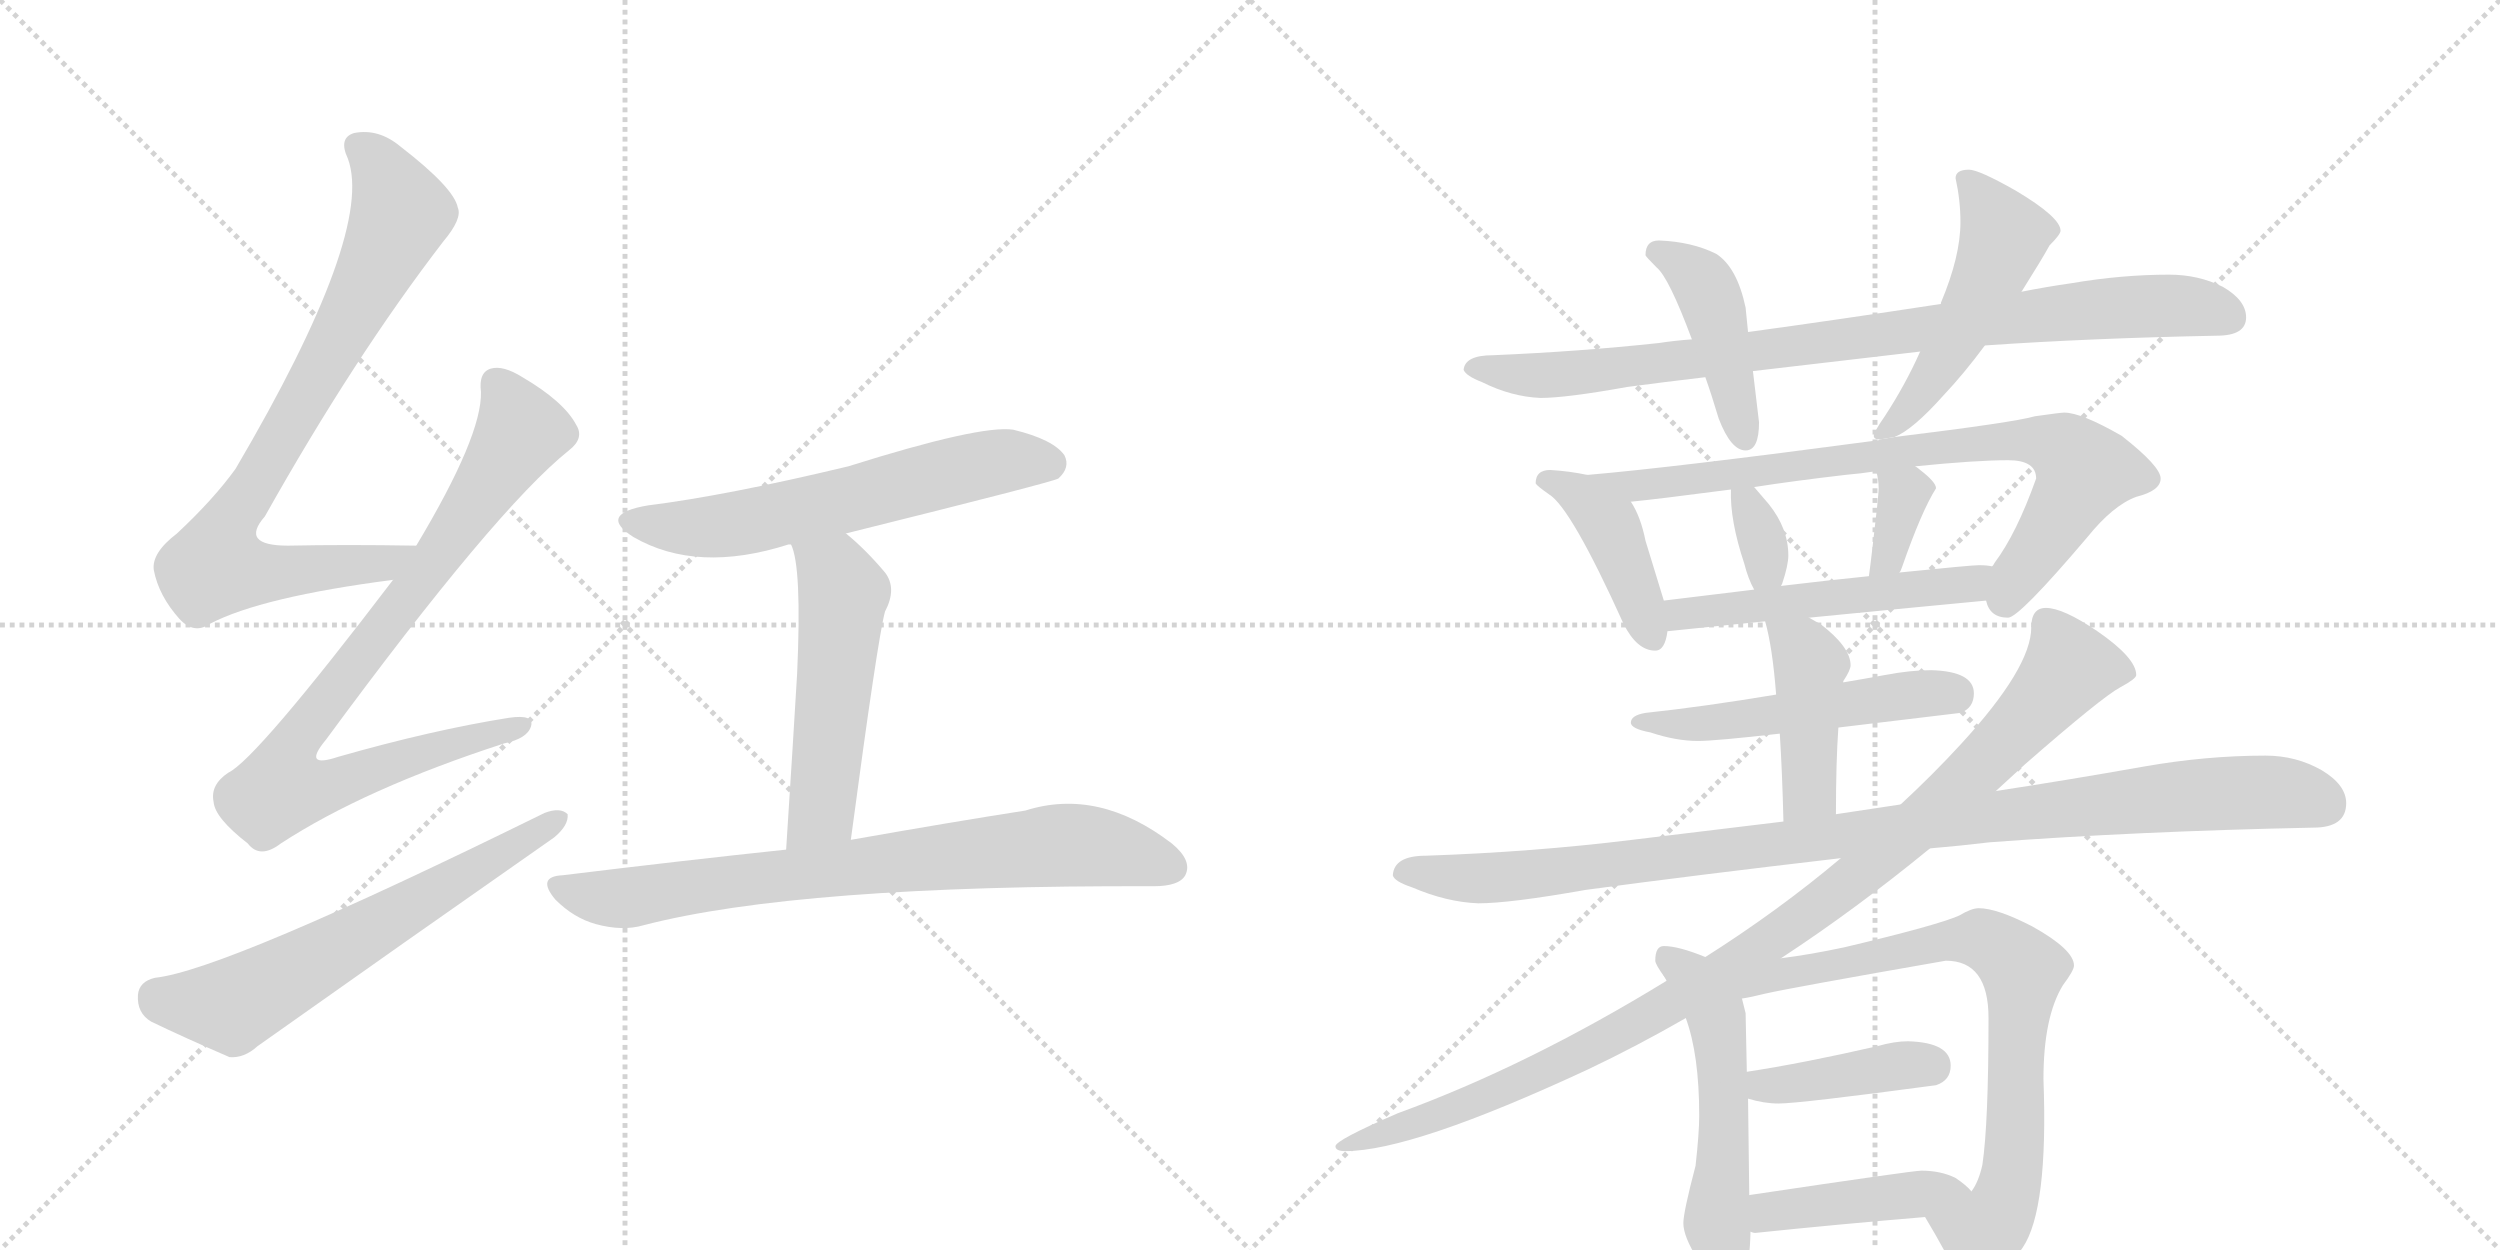 <svg version="1.1" viewBox="0 0 2048 1024" xmlns="http://www.w3.org/2000/svg">
  <g stroke="lightgray" stroke-dasharray="1,1" stroke-width="1" transform="scale(4, 4)">
    <line x1="0" y1="0" x2="256" y2="256"></line>
    <line x1="256" y1="0" x2="0" y2="256"></line>
    <line x1="128" y1="0" x2="128" y2="256"></line>
    <line x1="0" y1="128" x2="256" y2="128"></line>
    <line x1="256" y1="0" x2="512" y2="256"></line>
    <line x1="512" y1="0" x2="256" y2="256"></line>
    <line x1="384" y1="0" x2="384" y2="256"></line>
    <line x1="256" y1="128" x2="512" y2="128"></line>
  </g>
<g transform="scale(1, -1) translate(0, -850)">
   <style type="text/css">
    @keyframes keyframes0 {
      from {
       stroke: black;
       stroke-dashoffset: 809;
       stroke-width: 128;
       }
       72% {
       animation-timing-function: step-end;
       stroke: black;
       stroke-dashoffset: 0;
       stroke-width: 128;
       }
       to {
       stroke: black;
       stroke-width: 1024;
       }
       }
       #make-me-a-hanzi-animation-0 {
         animation: keyframes0 0.908s both;
         animation-delay: 0s;
         animation-timing-function: linear;
       }
    @keyframes keyframes1 {
      from {
       stroke: black;
       stroke-dashoffset: 855;
       stroke-width: 128;
       }
       74% {
       animation-timing-function: step-end;
       stroke: black;
       stroke-dashoffset: 0;
       stroke-width: 128;
       }
       to {
       stroke: black;
       stroke-width: 1024;
       }
       }
       #make-me-a-hanzi-animation-1 {
         animation: keyframes1 0.946s both;
         animation-delay: 0.908s;
         animation-timing-function: linear;
       }
    @keyframes keyframes2 {
      from {
       stroke: black;
       stroke-dashoffset: 628;
       stroke-width: 128;
       }
       67% {
       animation-timing-function: step-end;
       stroke: black;
       stroke-dashoffset: 0;
       stroke-width: 128;
       }
       to {
       stroke: black;
       stroke-width: 1024;
       }
       }
       #make-me-a-hanzi-animation-2 {
         animation: keyframes2 0.761s both;
         animation-delay: 1.854s;
         animation-timing-function: linear;
       }
    @keyframes keyframes3 {
      from {
       stroke: black;
       stroke-dashoffset: 603;
       stroke-width: 128;
       }
       66% {
       animation-timing-function: step-end;
       stroke: black;
       stroke-dashoffset: 0;
       stroke-width: 128;
       }
       to {
       stroke: black;
       stroke-width: 1024;
       }
       }
       #make-me-a-hanzi-animation-3 {
         animation: keyframes3 0.741s both;
         animation-delay: 2.615s;
         animation-timing-function: linear;
       }
    @keyframes keyframes4 {
      from {
       stroke: black;
       stroke-dashoffset: 522;
       stroke-width: 128;
       }
       63% {
       animation-timing-function: step-end;
       stroke: black;
       stroke-dashoffset: 0;
       stroke-width: 128;
       }
       to {
       stroke: black;
       stroke-width: 1024;
       }
       }
       #make-me-a-hanzi-animation-4 {
         animation: keyframes4 0.675s both;
         animation-delay: 3.356s;
         animation-timing-function: linear;
       }
    @keyframes keyframes5 {
      from {
       stroke: black;
       stroke-dashoffset: 763;
       stroke-width: 128;
       }
       71% {
       animation-timing-function: step-end;
       stroke: black;
       stroke-dashoffset: 0;
       stroke-width: 128;
       }
       to {
       stroke: black;
       stroke-width: 1024;
       }
       }
       #make-me-a-hanzi-animation-5 {
         animation: keyframes5 0.871s both;
         animation-delay: 4.031s;
         animation-timing-function: linear;
       }
    @keyframes keyframes6 {
      from {
       stroke: black;
       stroke-dashoffset: 879;
       stroke-width: 128;
       }
       74% {
       animation-timing-function: step-end;
       stroke: black;
       stroke-dashoffset: 0;
       stroke-width: 128;
       }
       to {
       stroke: black;
       stroke-width: 1024;
       }
       }
       #make-me-a-hanzi-animation-6 {
         animation: keyframes6 0.965s both;
         animation-delay: 4.902s;
         animation-timing-function: linear;
       }
    @keyframes keyframes7 {
      from {
       stroke: black;
       stroke-dashoffset: 433;
       stroke-width: 128;
       }
       58% {
       animation-timing-function: step-end;
       stroke: black;
       stroke-dashoffset: 0;
       stroke-width: 128;
       }
       to {
       stroke: black;
       stroke-width: 1024;
       }
       }
       #make-me-a-hanzi-animation-7 {
         animation: keyframes7 0.602s both;
         animation-delay: 5.867s;
         animation-timing-function: linear;
       }
    @keyframes keyframes8 {
      from {
       stroke: black;
       stroke-dashoffset: 504;
       stroke-width: 128;
       }
       62% {
       animation-timing-function: step-end;
       stroke: black;
       stroke-dashoffset: 0;
       stroke-width: 128;
       }
       to {
       stroke: black;
       stroke-width: 1024;
       }
       }
       #make-me-a-hanzi-animation-8 {
         animation: keyframes8 0.66s both;
         animation-delay: 6.469s;
         animation-timing-function: linear;
       }
    @keyframes keyframes9 {
      from {
       stroke: black;
       stroke-dashoffset: 417;
       stroke-width: 128;
       }
       58% {
       animation-timing-function: step-end;
       stroke: black;
       stroke-dashoffset: 0;
       stroke-width: 128;
       }
       to {
       stroke: black;
       stroke-width: 1024;
       }
       }
       #make-me-a-hanzi-animation-9 {
         animation: keyframes9 0.589s both;
         animation-delay: 7.13s;
         animation-timing-function: linear;
       }
    @keyframes keyframes10 {
      from {
       stroke: black;
       stroke-dashoffset: 785;
       stroke-width: 128;
       }
       72% {
       animation-timing-function: step-end;
       stroke: black;
       stroke-dashoffset: 0;
       stroke-width: 128;
       }
       to {
       stroke: black;
       stroke-width: 1024;
       }
       }
       #make-me-a-hanzi-animation-10 {
         animation: keyframes10 0.889s both;
         animation-delay: 7.719s;
         animation-timing-function: linear;
       }
    @keyframes keyframes11 {
      from {
       stroke: black;
       stroke-dashoffset: 333;
       stroke-width: 128;
       }
       52% {
       animation-timing-function: step-end;
       stroke: black;
       stroke-dashoffset: 0;
       stroke-width: 128;
       }
       to {
       stroke: black;
       stroke-width: 1024;
       }
       }
       #make-me-a-hanzi-animation-11 {
         animation: keyframes11 0.521s both;
         animation-delay: 8.608s;
         animation-timing-function: linear;
       }
    @keyframes keyframes12 {
      from {
       stroke: black;
       stroke-dashoffset: 346;
       stroke-width: 128;
       }
       53% {
       animation-timing-function: step-end;
       stroke: black;
       stroke-dashoffset: 0;
       stroke-width: 128;
       }
       to {
       stroke: black;
       stroke-width: 1024;
       }
       }
       #make-me-a-hanzi-animation-12 {
         animation: keyframes12 0.532s both;
         animation-delay: 9.129s;
         animation-timing-function: linear;
       }
    @keyframes keyframes13 {
      from {
       stroke: black;
       stroke-dashoffset: 521;
       stroke-width: 128;
       }
       63% {
       animation-timing-function: step-end;
       stroke: black;
       stroke-dashoffset: 0;
       stroke-width: 128;
       }
       to {
       stroke: black;
       stroke-width: 1024;
       }
       }
       #make-me-a-hanzi-animation-13 {
         animation: keyframes13 0.674s both;
         animation-delay: 9.66s;
         animation-timing-function: linear;
       }
    @keyframes keyframes14 {
      from {
       stroke: black;
       stroke-dashoffset: 516;
       stroke-width: 128;
       }
       63% {
       animation-timing-function: step-end;
       stroke: black;
       stroke-dashoffset: 0;
       stroke-width: 128;
       }
       to {
       stroke: black;
       stroke-width: 1024;
       }
       }
       #make-me-a-hanzi-animation-14 {
         animation: keyframes14 0.67s both;
         animation-delay: 10.334s;
         animation-timing-function: linear;
       }
    @keyframes keyframes15 {
      from {
       stroke: black;
       stroke-dashoffset: 426;
       stroke-width: 128;
       }
       58% {
       animation-timing-function: step-end;
       stroke: black;
       stroke-dashoffset: 0;
       stroke-width: 128;
       }
       to {
       stroke: black;
       stroke-width: 1024;
       }
       }
       #make-me-a-hanzi-animation-15 {
         animation: keyframes15 0.597s both;
         animation-delay: 11.004s;
         animation-timing-function: linear;
       }
    @keyframes keyframes16 {
      from {
       stroke: black;
       stroke-dashoffset: 1018;
       stroke-width: 128;
       }
       77% {
       animation-timing-function: step-end;
       stroke: black;
       stroke-dashoffset: 0;
       stroke-width: 128;
       }
       to {
       stroke: black;
       stroke-width: 1024;
       }
       }
       #make-me-a-hanzi-animation-16 {
         animation: keyframes16 1.078s both;
         animation-delay: 11.601s;
         animation-timing-function: linear;
       }
    @keyframes keyframes17 {
      from {
       stroke: black;
       stroke-dashoffset: 1028;
       stroke-width: 128;
       }
       77% {
       animation-timing-function: step-end;
       stroke: black;
       stroke-dashoffset: 0;
       stroke-width: 128;
       }
       to {
       stroke: black;
       stroke-width: 1024;
       }
       }
       #make-me-a-hanzi-animation-17 {
         animation: keyframes17 1.087s both;
         animation-delay: 12.679s;
         animation-timing-function: linear;
       }
    @keyframes keyframes18 {
      from {
       stroke: black;
       stroke-dashoffset: 516;
       stroke-width: 128;
       }
       63% {
       animation-timing-function: step-end;
       stroke: black;
       stroke-dashoffset: 0;
       stroke-width: 128;
       }
       to {
       stroke: black;
       stroke-width: 1024;
       }
       }
       #make-me-a-hanzi-animation-18 {
         animation: keyframes18 0.67s both;
         animation-delay: 13.766s;
         animation-timing-function: linear;
       }
    @keyframes keyframes19 {
      from {
       stroke: black;
       stroke-dashoffset: 825;
       stroke-width: 128;
       }
       73% {
       animation-timing-function: step-end;
       stroke: black;
       stroke-dashoffset: 0;
       stroke-width: 128;
       }
       to {
       stroke: black;
       stroke-width: 1024;
       }
       }
       #make-me-a-hanzi-animation-19 {
         animation: keyframes19 0.921s both;
         animation-delay: 14.436s;
         animation-timing-function: linear;
       }
    @keyframes keyframes20 {
      from {
       stroke: black;
       stroke-dashoffset: 402;
       stroke-width: 128;
       }
       57% {
       animation-timing-function: step-end;
       stroke: black;
       stroke-dashoffset: 0;
       stroke-width: 128;
       }
       to {
       stroke: black;
       stroke-width: 1024;
       }
       }
       #make-me-a-hanzi-animation-20 {
         animation: keyframes20 0.577s both;
         animation-delay: 15.357s;
         animation-timing-function: linear;
       }
    @keyframes keyframes21 {
      from {
       stroke: black;
       stroke-dashoffset: 431;
       stroke-width: 128;
       }
       58% {
       animation-timing-function: step-end;
       stroke: black;
       stroke-dashoffset: 0;
       stroke-width: 128;
       }
       to {
       stroke: black;
       stroke-width: 1024;
       }
       }
       #make-me-a-hanzi-animation-21 {
         animation: keyframes21 0.601s both;
         animation-delay: 15.934s;
         animation-timing-function: linear;
       }
</style>
<path d="M 341 403 Q 283 404 236 403 Q 196 403 217 427 Q 290 557 363 652 Q 379 671 375 680 Q 372 696 328 730 Q 310 745 290 741 Q 277 737 285 720 Q 307 660 193 466 Q 175 441 145 413 Q 124 397 126 383 Q 130 362 147 343 Q 159 330 172 339 Q 214 361 322 375 C 352 379 371 403 341 403 Z" fill="lightgray"></path> 
<path d="M 322 375 Q 210 228 187 217 Q 172 207 175 193 Q 176 180 203 159 Q 213 146 230 159 Q 299 204 413 241 Q 432 245 435 255 Q 438 265 417 262 Q 354 252 277 230 Q 247 220 267 244 Q 406 433 466 481 Q 479 491 472 502 Q 462 521 428 541 Q 412 551 402 548 Q 392 545 394 529 Q 395 493 341 403 L 322 375 Z" fill="lightgray"></path> 
<path d="M 127 49 Q 114 46 113 35 Q 112 20 124 13 Q 151 0 188 -16 Q 200 -17 211 -7 Q 331 78 454 164 Q 466 174 465 183 Q 459 189 446 184 Q 184 55 127 49 Z" fill="lightgray"></path> 
<path d="M 693 413 Q 862 455 867 458 Q 877 467 872 477 Q 863 490 830 498 Q 803 502 695 468 Q 595 444 531 436 Q 489 429 519 410 Q 571 380 646 404 L 648 404 L 693 413 Z" fill="lightgray"></path> 
<path d="M 648 404 Q 657 386 653 298 Q 650 247 644 154 C 642 124 693 132 697 162 Q 719 327 725 349 Q 735 368 725 381 Q 709 400 693 413 C 670 432 639 433 648 404 Z" fill="lightgray"></path> 
<path d="M 644 154 Q 559 145 461 133 Q 439 132 455 113 Q 470 98 488 93 Q 510 87 527 92 Q 654 125 945 124 Q 966 124 971 133 Q 977 145 960 159 Q 900 205 840 186 Q 782 177 697 162 L 644 154 Z" fill="lightgray"></path> 
<path d="M 1777 625 Q 1738 625 1697 618 Q 1676 615 1656 611 L 1590 601 Q 1505 588 1432 578 L 1386 572 Q 1372 571 1359 569 Q 1294 562 1223 559 Q 1200 559 1199 547 Q 1201 542 1214 537 Q 1238 525 1262 524 Q 1283 524 1333 533 Q 1363 537 1397 541 L 1436 546 Q 1496 553 1573 562 L 1626 567 Q 1713 573 1816 575 Q 1840 575 1840 590 Q 1840 604 1821 615 Q 1801 625 1777 625 Z" fill="lightgray"></path> 
<path d="M 1432 578 L 1430 598 Q 1423 631 1406 642 Q 1386 652 1359 653 Q 1348 653 1348 641 Q 1348 640 1357 631 Q 1367 623 1386 572 L 1397 541 Q 1402 527 1408 507 Q 1418 481 1430 481 Q 1441 481 1441 504 L 1436 546 L 1432 578 Z" fill="lightgray"></path> 
<path d="M 1656 611 Q 1673 638 1679 649 Q 1688 658 1688 661 Q 1688 672 1651 694 Q 1621 711 1613 711 Q 1602 711 1602 704 Q 1606 686 1606 668 Q 1606 640 1590 602 L 1590 601 L 1573 562 Q 1561 535 1544 509 Q 1535 496 1535 493 Q 1535 490 1540 490 L 1552 492 Q 1567 498 1592 526 Q 1609 544 1626 567 L 1656 611 Z" fill="lightgray"></path> 
<path d="M 1300 461 Q 1286 464 1270 465 Q 1258 465 1258 454 Q 1259 452 1269 445 Q 1287 434 1330 339 Q 1341 317 1356 317 Q 1364 317 1366 333 L 1363 358 L 1348 407 Q 1344 427 1336 439 C 1326 456 1326 456 1300 461 Z" fill="lightgray"></path> 
<path d="M 1540 490 Q 1539 489 1536 489 Q 1371 467 1301 461 L 1300 461 C 1270 458 1306 436 1336 439 Q 1357 441 1418 449 L 1437 451 Q 1469 456 1512 461 Q 1524 462 1537 464 L 1569 468 Q 1619 473 1645 473 Q 1668 473 1668 458 Q 1652 413 1634 389 Q 1633 387 1632 386 C 1619 367 1619 367 1627 358 Q 1630 344 1645 344 Q 1654 344 1710 410 Q 1731 436 1750 443 Q 1770 448 1770 458 Q 1770 468 1738 493 Q 1705 512 1691 512 Q 1688 512 1667 509 Q 1650 504 1552 492 L 1540 490 Z" fill="lightgray"></path> 
<path d="M 1418 449 Q 1417 424 1429 388 Q 1432 376 1437 367 C 1448 346 1448 346 1459 370 L 1460 372 Q 1465 387 1465 395 Q 1465 417 1449 437 Q 1443 444 1437 451 C 1419 473 1419 473 1418 449 Z" fill="lightgray"></path> 
<path d="M 1537 464 Q 1539 457 1539 450 Q 1539 444 1534 402 Q 1532 385 1531 378 C 1527 348 1542 355 1556 381 Q 1557 382 1558 385 Q 1574 431 1586 450 Q 1586 455 1573 465 Q 1572 466 1569 468 C 1545 485 1530 493 1537 464 Z" fill="lightgray"></path> 
<path d="M 1366 333 L 1367 333 Q 1405 337 1446 341 L 1482 344 Q 1553 351 1627 358 C 1657 361 1662 383 1632 386 Q 1628 387 1621 387 Q 1615 387 1556 381 L 1531 378 Q 1501 375 1459 370 L 1437 367 Q 1404 363 1363 358 C 1333 354 1336 330 1366 333 Z" fill="lightgray"></path> 
<path d="M 1455 281 Q 1395 271 1348 266 Q 1336 264 1336 258 Q 1336 253 1352 250 Q 1373 243 1391 243 Q 1405 243 1458 249 L 1506 254 Q 1548 259 1606 266 Q 1617 270 1617 282 Q 1617 300 1582 301 Q 1565 301 1544 297 Q 1528 294 1510 291 L 1455 281 Z" fill="lightgray"></path> 
<path d="M 1446 341 Q 1452 320 1455 281 L 1458 249 Q 1460 218 1461 177 C 1462 147 1504 153 1504 183 Q 1504 226 1506 254 L 1510 291 L 1510 292 Q 1516 301 1516 305 Q 1516 320 1491 339 Q 1487 341 1482 344 C 1456 359 1439 369 1446 341 Z" fill="lightgray"></path> 
<path d="M 1461 177 Q 1395 169 1337 162 Q 1256 152 1168 149 Q 1142 149 1141 133 Q 1142 128 1157 123 Q 1185 111 1211 110 Q 1237 110 1299 121 Q 1388 133 1508 147 L 1581 155 Q 1605 157 1630 160 Q 1750 169 1895 172 Q 1922 172 1922 192 Q 1922 207 1902 219 Q 1881 231 1856 231 Q 1807 231 1756 222 Q 1694 211 1635 202 L 1557 191 Q 1530 187 1504 183 L 1461 177 Z" fill="lightgray"></path> 
<path d="M 1508 147 Q 1457 104 1397 66 L 1366 47 Q 1252 -23 1145 -62 Q 1094 -84 1094 -89 Q 1094 -93 1102 -93 Q 1157 -93 1301 -26 Q 1341 -7 1381 16 L 1459 65 Q 1520 105 1581 155 L 1635 202 Q 1647 213 1659 224 Q 1722 279 1737 287 Q 1750 294 1750 297 Q 1750 311 1718 333 Q 1690 352 1676 352 Q 1664 352 1664 336 Q 1664 303 1606 240 Q 1583 215 1557 191 L 1508 147 Z" fill="lightgray"></path> 
<path d="M 1364 49 Q 1365 48 1366 47 L 1381 16 Q 1392 -14 1392 -64 Q 1392 -78 1389 -105 Q 1379 -143 1379 -152 Q 1379 -163 1391 -182 Q 1409 -207 1418 -207 Q 1433 -207 1434 -159 L 1433 -129 L 1432 -50 L 1431 -28 L 1430 20 L 1427 32 C 1420 61 1348 74 1364 49 Z" fill="lightgray"></path> 
<path d="M 1397 66 Q 1375 75 1363 75 Q 1356 75 1356 63 Q 1356 60 1364 49 C 1377 22 1398 26 1427 32 Q 1434 33 1446 36 Q 1468 41 1594 63 Q 1629 63 1629 16 Q 1629 -70 1624 -104 Q 1621 -118 1615 -126 C 1602 -153 1562 -121 1577 -147 Q 1595 -177 1603 -195 Q 1609 -210 1613 -210 Q 1631 -210 1657 -172 Q 1678 -141 1674 -34 Q 1674 17 1690 43 Q 1699 55 1699 59 Q 1699 72 1665 91 Q 1636 106 1621 106 Q 1615 106 1605 100 Q 1587 92 1511 74 Q 1483 68 1459 65 L 1397 66 Z" fill="lightgray"></path> 
<path d="M 1432 -50 Q 1445 -54 1457 -54 Q 1474 -54 1586 -39 Q 1598 -35 1598 -23 Q 1598 -4 1563 -3 Q 1552 -3 1538 -7 Q 1477 -21 1431 -28 C 1401 -33 1403 -42 1432 -50 Z" fill="lightgray"></path> 
<path d="M 1434 -159 Q 1436 -160 1438 -160 Q 1505 -153 1577 -147 C 1607 -144 1631 -142 1615 -126 Q 1611 -121 1602 -115 Q 1590 -109 1574 -109 Q 1567 -109 1433 -129 C 1403 -133 1404 -155 1434 -159 Z" fill="lightgray"></path> 
      <clipPath id="make-me-a-hanzi-clip-0">
      <path d="M 341 403 Q 283 404 236 403 Q 196 403 217 427 Q 290 557 363 652 Q 379 671 375 680 Q 372 696 328 730 Q 310 745 290 741 Q 277 737 285 720 Q 307 660 193 466 Q 175 441 145 413 Q 124 397 126 383 Q 130 362 147 343 Q 159 330 172 339 Q 214 361 322 375 C 352 379 371 403 341 403 Z" fill="lightgray"></path>
      </clipPath>
      <path clip-path="url(#make-me-a-hanzi-clip-0)" d="M 294 729 L 310 716 L 327 671 L 279 574 L 182 410 L 177 386 L 234 381 L 313 388 L 333 402 " fill="none" id="make-me-a-hanzi-animation-0" stroke-dasharray="681 1362" stroke-linecap="round"></path>

      <clipPath id="make-me-a-hanzi-clip-1">
      <path d="M 322 375 Q 210 228 187 217 Q 172 207 175 193 Q 176 180 203 159 Q 213 146 230 159 Q 299 204 413 241 Q 432 245 435 255 Q 438 265 417 262 Q 354 252 277 230 Q 247 220 267 244 Q 406 433 466 481 Q 479 491 472 502 Q 462 521 428 541 Q 412 551 402 548 Q 392 545 394 529 Q 395 493 341 403 L 322 375 Z" fill="lightgray"></path>
      </clipPath>
      <path clip-path="url(#make-me-a-hanzi-clip-1)" d="M 407 535 L 425 493 L 336 362 L 247 250 L 233 223 L 231 204 L 259 204 L 426 255 " fill="none" id="make-me-a-hanzi-animation-1" stroke-dasharray="727 1454" stroke-linecap="round"></path>

      <clipPath id="make-me-a-hanzi-clip-2">
      <path d="M 127 49 Q 114 46 113 35 Q 112 20 124 13 Q 151 0 188 -16 Q 200 -17 211 -7 Q 331 78 454 164 Q 466 174 465 183 Q 459 189 446 184 Q 184 55 127 49 Z" fill="lightgray"></path>
      </clipPath>
      <path clip-path="url(#make-me-a-hanzi-clip-2)" d="M 129 34 L 138 29 L 195 28 L 459 180 " fill="none" id="make-me-a-hanzi-animation-2" stroke-dasharray="500 1000" stroke-linecap="round"></path>

      <clipPath id="make-me-a-hanzi-clip-3">
      <path d="M 693 413 Q 862 455 867 458 Q 877 467 872 477 Q 863 490 830 498 Q 803 502 695 468 Q 595 444 531 436 Q 489 429 519 410 Q 571 380 646 404 L 648 404 L 693 413 Z" fill="lightgray"></path>
      </clipPath>
      <path clip-path="url(#make-me-a-hanzi-clip-3)" d="M 522 425 L 545 418 L 585 418 L 701 440 L 812 471 L 862 468 " fill="none" id="make-me-a-hanzi-animation-3" stroke-dasharray="475 950" stroke-linecap="round"></path>

      <clipPath id="make-me-a-hanzi-clip-4">
      <path d="M 648 404 Q 657 386 653 298 Q 650 247 644 154 C 642 124 693 132 697 162 Q 719 327 725 349 Q 735 368 725 381 Q 709 400 693 413 C 670 432 639 433 648 404 Z" fill="lightgray"></path>
      </clipPath>
      <path clip-path="url(#make-me-a-hanzi-clip-4)" d="M 656 403 L 684 380 L 691 364 L 673 185 L 649 163 " fill="none" id="make-me-a-hanzi-animation-4" stroke-dasharray="394 788" stroke-linecap="round"></path>

      <clipPath id="make-me-a-hanzi-clip-5">
      <path d="M 644 154 Q 559 145 461 133 Q 439 132 455 113 Q 470 98 488 93 Q 510 87 527 92 Q 654 125 945 124 Q 966 124 971 133 Q 977 145 960 159 Q 900 205 840 186 Q 782 177 697 162 L 644 154 Z" fill="lightgray"></path>
      </clipPath>
      <path clip-path="url(#make-me-a-hanzi-clip-5)" d="M 458 123 L 509 114 L 877 158 L 925 151 L 959 139 " fill="none" id="make-me-a-hanzi-animation-5" stroke-dasharray="635 1270" stroke-linecap="round"></path>

      <clipPath id="make-me-a-hanzi-clip-6">
      <path d="M 1777 625 Q 1738 625 1697 618 Q 1676 615 1656 611 L 1590 601 Q 1505 588 1432 578 L 1386 572 Q 1372 571 1359 569 Q 1294 562 1223 559 Q 1200 559 1199 547 Q 1201 542 1214 537 Q 1238 525 1262 524 Q 1283 524 1333 533 Q 1363 537 1397 541 L 1436 546 Q 1496 553 1573 562 L 1626 567 Q 1713 573 1816 575 Q 1840 575 1840 590 Q 1840 604 1821 615 Q 1801 625 1777 625 Z" fill="lightgray"></path>
      </clipPath>
      <path clip-path="url(#make-me-a-hanzi-clip-6)" d="M 1206 549 L 1258 542 L 1303 545 L 1746 599 L 1795 599 L 1824 592 " fill="none" id="make-me-a-hanzi-animation-6" stroke-dasharray="751 1502" stroke-linecap="round"></path>

      <clipPath id="make-me-a-hanzi-clip-7">
      <path d="M 1432 578 L 1430 598 Q 1423 631 1406 642 Q 1386 652 1359 653 Q 1348 653 1348 641 Q 1348 640 1357 631 Q 1367 623 1386 572 L 1397 541 Q 1402 527 1408 507 Q 1418 481 1430 481 Q 1441 481 1441 504 L 1436 546 L 1432 578 Z" fill="lightgray"></path>
      </clipPath>
      <path clip-path="url(#make-me-a-hanzi-clip-7)" d="M 1358 643 L 1394 620 L 1404 599 L 1429 491 " fill="none" id="make-me-a-hanzi-animation-7" stroke-dasharray="305 610" stroke-linecap="round"></path>

      <clipPath id="make-me-a-hanzi-clip-8">
      <path d="M 1656 611 Q 1673 638 1679 649 Q 1688 658 1688 661 Q 1688 672 1651 694 Q 1621 711 1613 711 Q 1602 711 1602 704 Q 1606 686 1606 668 Q 1606 640 1590 602 L 1590 601 L 1573 562 Q 1561 535 1544 509 Q 1535 496 1535 493 Q 1535 490 1540 490 L 1552 492 Q 1567 498 1592 526 Q 1609 544 1626 567 L 1656 611 Z" fill="lightgray"></path>
      </clipPath>
      <path clip-path="url(#make-me-a-hanzi-clip-8)" d="M 1612 700 L 1642 657 L 1635 636 L 1576 530 L 1539 494 " fill="none" id="make-me-a-hanzi-animation-8" stroke-dasharray="376 752" stroke-linecap="round"></path>

      <clipPath id="make-me-a-hanzi-clip-9">
      <path d="M 1300 461 Q 1286 464 1270 465 Q 1258 465 1258 454 Q 1259 452 1269 445 Q 1287 434 1330 339 Q 1341 317 1356 317 Q 1364 317 1366 333 L 1363 358 L 1348 407 Q 1344 427 1336 439 C 1326 456 1326 456 1300 461 Z" fill="lightgray"></path>
      </clipPath>
      <path clip-path="url(#make-me-a-hanzi-clip-9)" d="M 1268 455 L 1290 447 L 1317 422 L 1354 328 " fill="none" id="make-me-a-hanzi-animation-9" stroke-dasharray="289 578" stroke-linecap="round"></path>

      <clipPath id="make-me-a-hanzi-clip-10">
      <path d="M 1540 490 Q 1539 489 1536 489 Q 1371 467 1301 461 L 1300 461 C 1270 458 1306 436 1336 439 Q 1357 441 1418 449 L 1437 451 Q 1469 456 1512 461 Q 1524 462 1537 464 L 1569 468 Q 1619 473 1645 473 Q 1668 473 1668 458 Q 1652 413 1634 389 Q 1633 387 1632 386 C 1619 367 1619 367 1627 358 Q 1630 344 1645 344 Q 1654 344 1710 410 Q 1731 436 1750 443 Q 1770 448 1770 458 Q 1770 468 1738 493 Q 1705 512 1691 512 Q 1688 512 1667 509 Q 1650 504 1552 492 L 1540 490 Z" fill="lightgray"></path>
      </clipPath>
      <path clip-path="url(#make-me-a-hanzi-clip-10)" d="M 1316 459 L 1348 452 L 1565 483 L 1678 487 L 1708 464 L 1642 357 " fill="none" id="make-me-a-hanzi-animation-10" stroke-dasharray="657 1314" stroke-linecap="round"></path>

      <clipPath id="make-me-a-hanzi-clip-11">
      <path d="M 1418 449 Q 1417 424 1429 388 Q 1432 376 1437 367 C 1448 346 1448 346 1459 370 L 1460 372 Q 1465 387 1465 395 Q 1465 417 1449 437 Q 1443 444 1437 451 C 1419 473 1419 473 1418 449 Z" fill="lightgray"></path>
      </clipPath>
      <path clip-path="url(#make-me-a-hanzi-clip-11)" d="M 1423 443 L 1432 437 L 1453 374 " fill="none" id="make-me-a-hanzi-animation-11" stroke-dasharray="205 410" stroke-linecap="round"></path>

      <clipPath id="make-me-a-hanzi-clip-12">
      <path d="M 1537 464 Q 1539 457 1539 450 Q 1539 444 1534 402 Q 1532 385 1531 378 C 1527 348 1542 355 1556 381 Q 1557 382 1558 385 Q 1574 431 1586 450 Q 1586 455 1573 465 Q 1572 466 1569 468 C 1545 485 1530 493 1537 464 Z" fill="lightgray"></path>
      </clipPath>
      <path clip-path="url(#make-me-a-hanzi-clip-12)" d="M 1543 458 L 1560 445 L 1549 398 L 1537 382 " fill="none" id="make-me-a-hanzi-animation-12" stroke-dasharray="218 436" stroke-linecap="round"></path>

      <clipPath id="make-me-a-hanzi-clip-13">
      <path d="M 1366 333 L 1367 333 Q 1405 337 1446 341 L 1482 344 Q 1553 351 1627 358 C 1657 361 1662 383 1632 386 Q 1628 387 1621 387 Q 1615 387 1556 381 L 1531 378 Q 1501 375 1459 370 L 1437 367 Q 1404 363 1363 358 C 1333 354 1336 330 1366 333 Z" fill="lightgray"></path>
      </clipPath>
      <path clip-path="url(#make-me-a-hanzi-clip-13)" d="M 1367 339 L 1378 347 L 1613 372 L 1626 380 " fill="none" id="make-me-a-hanzi-animation-13" stroke-dasharray="393 786" stroke-linecap="round"></path>

      <clipPath id="make-me-a-hanzi-clip-14">
      <path d="M 1455 281 Q 1395 271 1348 266 Q 1336 264 1336 258 Q 1336 253 1352 250 Q 1373 243 1391 243 Q 1405 243 1458 249 L 1506 254 Q 1548 259 1606 266 Q 1617 270 1617 282 Q 1617 300 1582 301 Q 1565 301 1544 297 Q 1528 294 1510 291 L 1455 281 Z" fill="lightgray"></path>
      </clipPath>
      <path clip-path="url(#make-me-a-hanzi-clip-14)" d="M 1343 260 L 1394 257 L 1554 280 L 1601 281 " fill="none" id="make-me-a-hanzi-animation-14" stroke-dasharray="388 776" stroke-linecap="round"></path>

      <clipPath id="make-me-a-hanzi-clip-15">
      <path d="M 1446 341 Q 1452 320 1455 281 L 1458 249 Q 1460 218 1461 177 C 1462 147 1504 153 1504 183 Q 1504 226 1506 254 L 1510 291 L 1510 292 Q 1516 301 1516 305 Q 1516 320 1491 339 Q 1487 341 1482 344 C 1456 359 1439 369 1446 341 Z" fill="lightgray"></path>
      </clipPath>
      <path clip-path="url(#make-me-a-hanzi-clip-15)" d="M 1452 336 L 1476 319 L 1483 306 L 1483 208 L 1467 185 " fill="none" id="make-me-a-hanzi-animation-15" stroke-dasharray="298 596" stroke-linecap="round"></path>

      <clipPath id="make-me-a-hanzi-clip-16">
      <path d="M 1461 177 Q 1395 169 1337 162 Q 1256 152 1168 149 Q 1142 149 1141 133 Q 1142 128 1157 123 Q 1185 111 1211 110 Q 1237 110 1299 121 Q 1388 133 1508 147 L 1581 155 Q 1605 157 1630 160 Q 1750 169 1895 172 Q 1922 172 1922 192 Q 1922 207 1902 219 Q 1881 231 1856 231 Q 1807 231 1756 222 Q 1694 211 1635 202 L 1557 191 Q 1530 187 1504 183 L 1461 177 Z" fill="lightgray"></path>
      </clipPath>
      <path clip-path="url(#make-me-a-hanzi-clip-16)" d="M 1149 136 L 1206 130 L 1251 133 L 1795 199 L 1862 201 L 1905 191 " fill="none" id="make-me-a-hanzi-animation-16" stroke-dasharray="890 1780" stroke-linecap="round"></path>

      <clipPath id="make-me-a-hanzi-clip-17">
      <path d="M 1508 147 Q 1457 104 1397 66 L 1366 47 Q 1252 -23 1145 -62 Q 1094 -84 1094 -89 Q 1094 -93 1102 -93 Q 1157 -93 1301 -26 Q 1341 -7 1381 16 L 1459 65 Q 1520 105 1581 155 L 1635 202 Q 1647 213 1659 224 Q 1722 279 1737 287 Q 1750 294 1750 297 Q 1750 311 1718 333 Q 1690 352 1676 352 Q 1664 352 1664 336 Q 1664 303 1606 240 Q 1583 215 1557 191 L 1508 147 Z" fill="lightgray"></path>
      </clipPath>
      <path clip-path="url(#make-me-a-hanzi-clip-17)" d="M 1743 299 L 1695 303 L 1651 250 L 1573 175 L 1456 83 L 1379 34 L 1230 -44 L 1099 -90 " fill="none" id="make-me-a-hanzi-animation-17" stroke-dasharray="900 1800" stroke-linecap="round"></path>

      <clipPath id="make-me-a-hanzi-clip-18">
      <path d="M 1364 49 Q 1365 48 1366 47 L 1381 16 Q 1392 -14 1392 -64 Q 1392 -78 1389 -105 Q 1379 -143 1379 -152 Q 1379 -163 1391 -182 Q 1409 -207 1418 -207 Q 1433 -207 1434 -159 L 1433 -129 L 1432 -50 L 1431 -28 L 1430 20 L 1427 32 C 1420 61 1348 74 1364 49 Z" fill="lightgray"></path>
      </clipPath>
      <path clip-path="url(#make-me-a-hanzi-clip-18)" d="M 1371 43 L 1407 13 L 1413 -74 L 1407 -155 L 1418 -198 " fill="none" id="make-me-a-hanzi-animation-18" stroke-dasharray="388 776" stroke-linecap="round"></path>

      <clipPath id="make-me-a-hanzi-clip-19">
      <path d="M 1397 66 Q 1375 75 1363 75 Q 1356 75 1356 63 Q 1356 60 1364 49 C 1377 22 1398 26 1427 32 Q 1434 33 1446 36 Q 1468 41 1594 63 Q 1629 63 1629 16 Q 1629 -70 1624 -104 Q 1621 -118 1615 -126 C 1602 -153 1562 -121 1577 -147 Q 1595 -177 1603 -195 Q 1609 -210 1613 -210 Q 1631 -210 1657 -172 Q 1678 -141 1674 -34 Q 1674 17 1690 43 Q 1699 55 1699 59 Q 1699 72 1665 91 Q 1636 106 1621 106 Q 1615 106 1605 100 Q 1587 92 1511 74 Q 1483 68 1459 65 L 1397 66 Z" fill="lightgray"></path>
      </clipPath>
      <path clip-path="url(#make-me-a-hanzi-clip-19)" d="M 1367 65 L 1399 52 L 1428 49 L 1536 64 L 1600 80 L 1623 81 L 1644 69 L 1657 52 L 1651 -87 L 1647 -119 L 1635 -149 L 1624 -160 L 1616 -202 " fill="none" id="make-me-a-hanzi-animation-19" stroke-dasharray="697 1394" stroke-linecap="round"></path>

      <clipPath id="make-me-a-hanzi-clip-20">
      <path d="M 1432 -50 Q 1445 -54 1457 -54 Q 1474 -54 1586 -39 Q 1598 -35 1598 -23 Q 1598 -4 1563 -3 Q 1552 -3 1538 -7 Q 1477 -21 1431 -28 C 1401 -33 1403 -42 1432 -50 Z" fill="lightgray"></path>
      </clipPath>
      <path clip-path="url(#make-me-a-hanzi-clip-20)" d="M 1439 -33 L 1445 -39 L 1459 -39 L 1582 -24 " fill="none" id="make-me-a-hanzi-animation-20" stroke-dasharray="274 548" stroke-linecap="round"></path>

      <clipPath id="make-me-a-hanzi-clip-21">
      <path d="M 1434 -159 Q 1436 -160 1438 -160 Q 1505 -153 1577 -147 C 1607 -144 1631 -142 1615 -126 Q 1611 -121 1602 -115 Q 1590 -109 1574 -109 Q 1567 -109 1433 -129 C 1403 -133 1404 -155 1434 -159 Z" fill="lightgray"></path>
      </clipPath>
      <path clip-path="url(#make-me-a-hanzi-clip-21)" d="M 1438 -151 L 1451 -140 L 1580 -125 L 1608 -128 " fill="none" id="make-me-a-hanzi-animation-21" stroke-dasharray="303 606" stroke-linecap="round"></path>

</g>
</svg>
